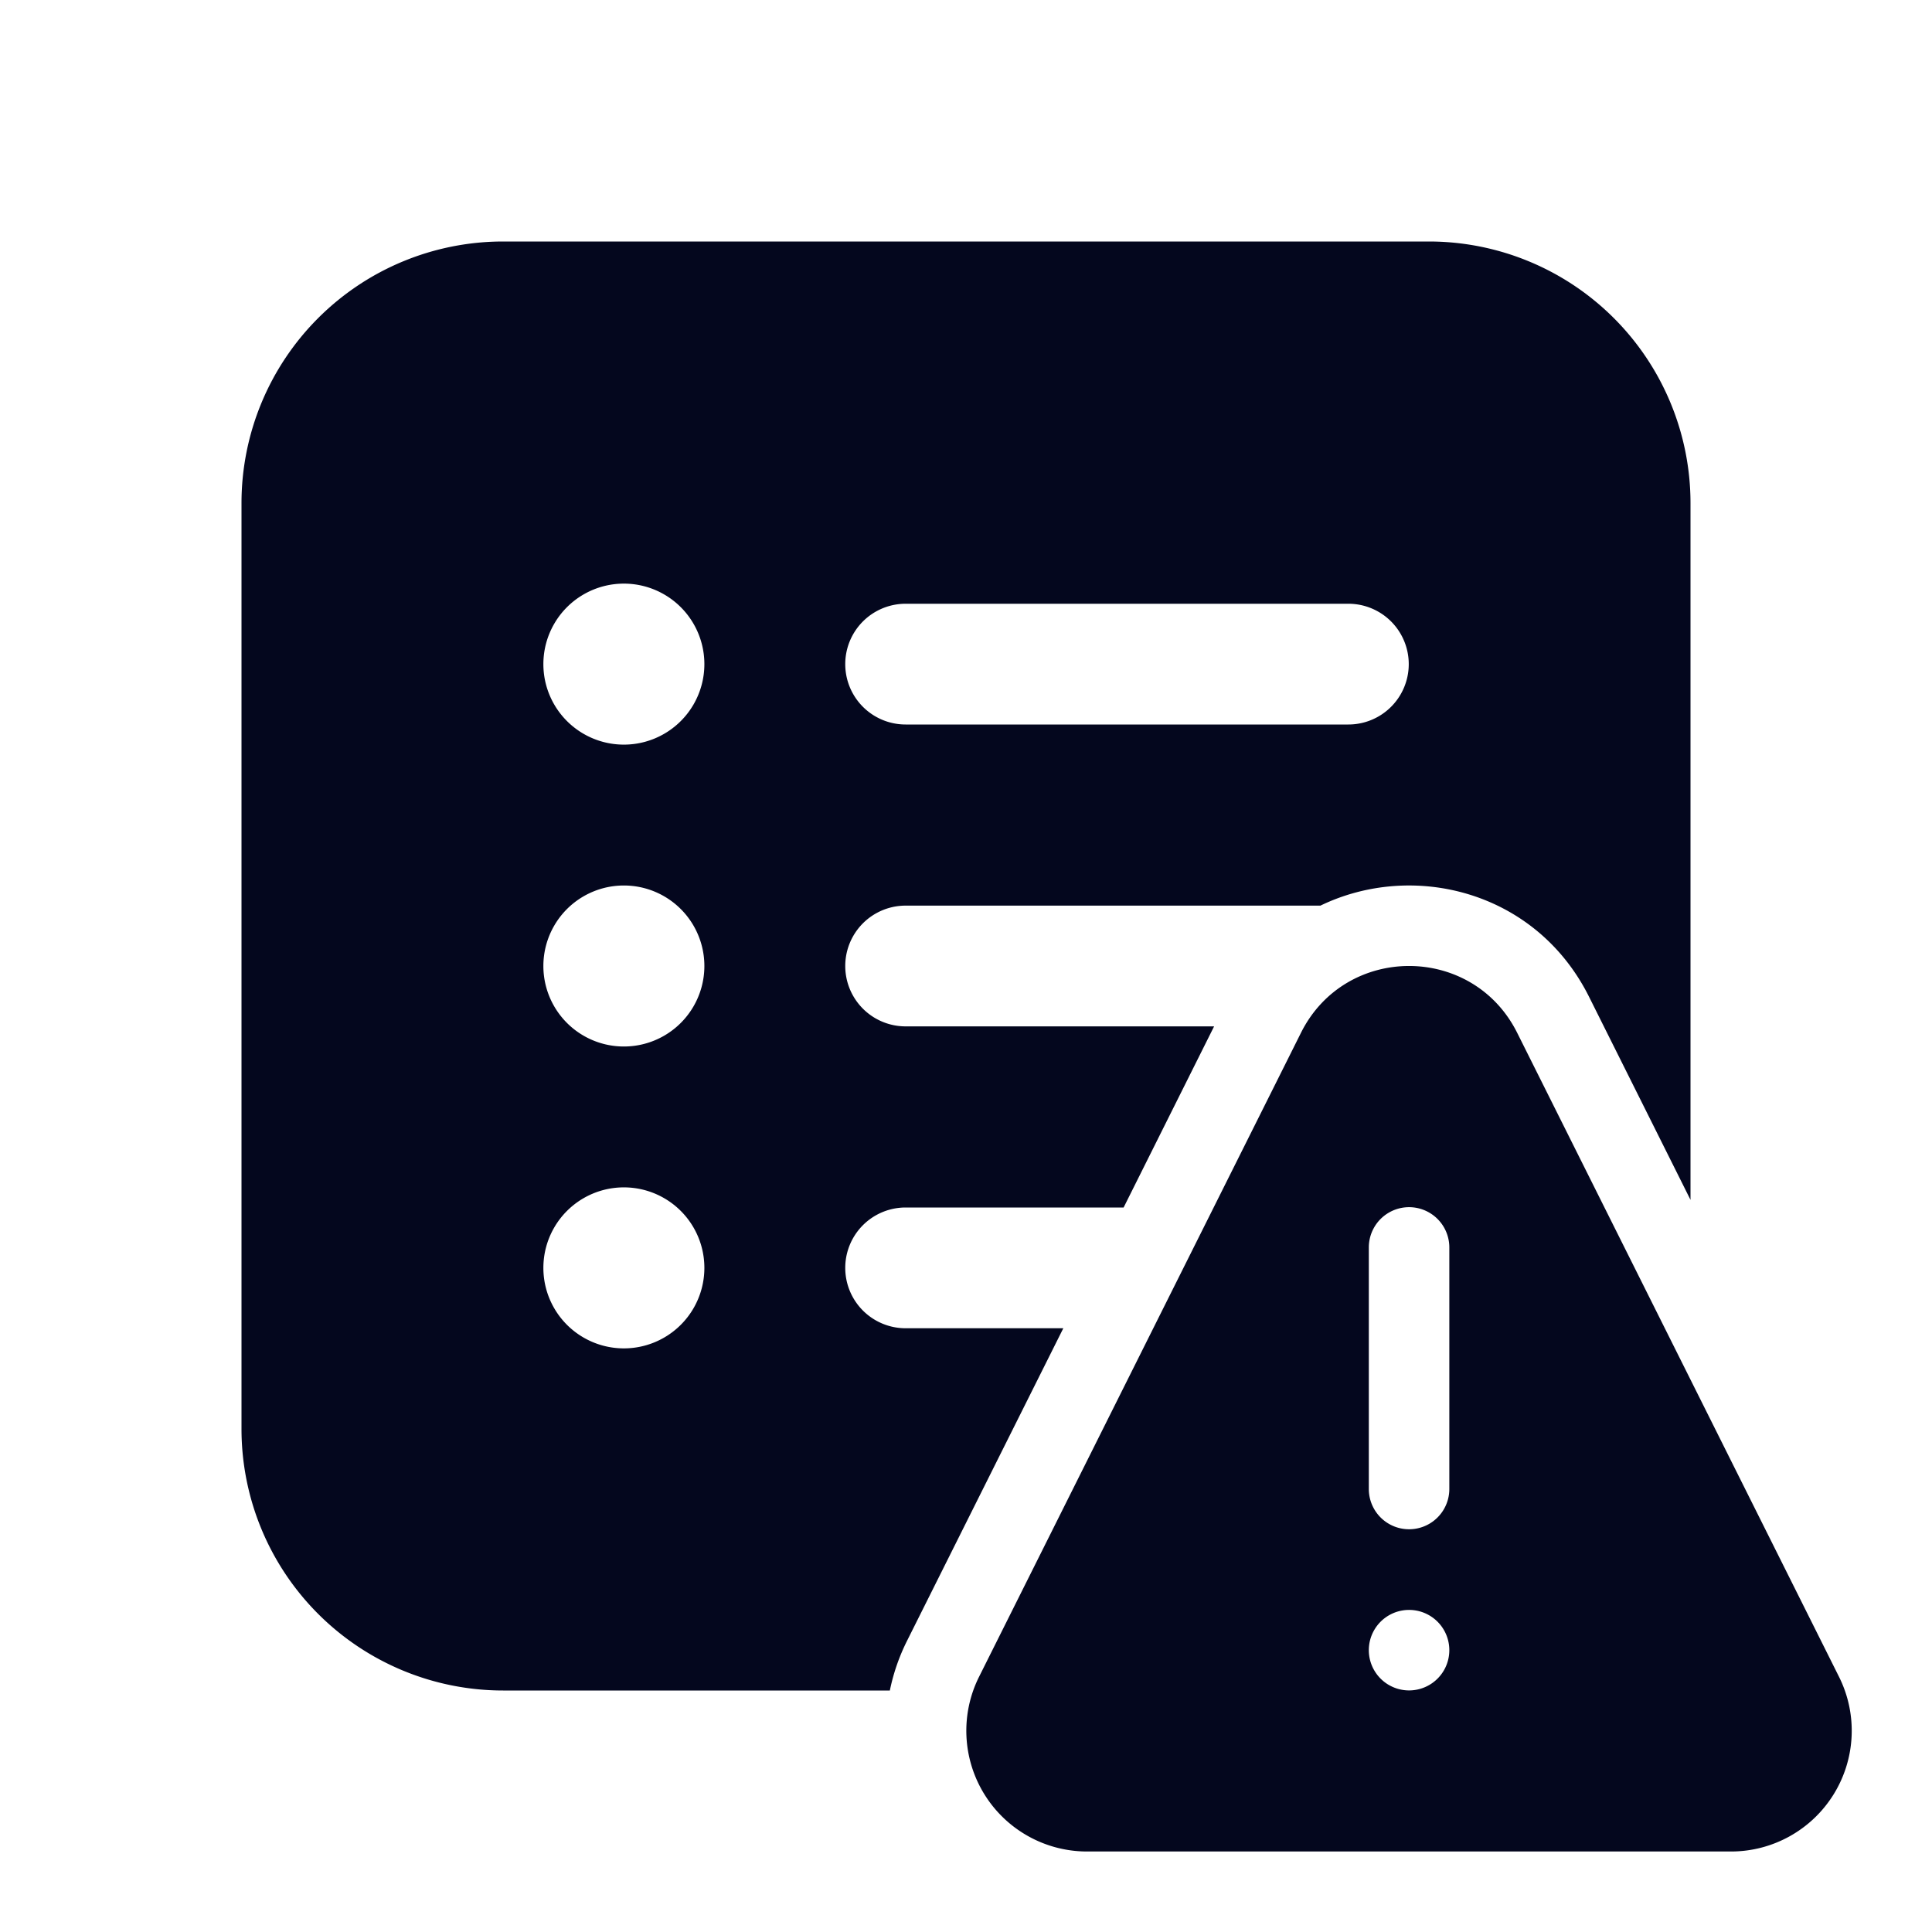 <svg xmlns="http://www.w3.org/2000/svg" width="24" height="24" fill="none"><path fill="#04071E" d="M3 6.25A3.25 3.25 0 0 1 6.25 3h11.5A3.25 3.25 0 0 1 21 6.25v8.655l-1.26-2.522c-.656-1.314-2.181-1.692-3.337-1.133H11.25a.75.75 0 1 0 0 1.5h3.832L13.958 15H11.25a.75.75 0 1 0 0 1.5h1.959l-1.94 3.88a2.5 2.5 0 0 0-.215.62H6.25A3.25 3.25 0 0 1 3 17.75zm4.75 3a1 1 0 1 0 0-2 1 1 0 0 0 0 2m3.5-1.75a.75.75 0 0 0 0 1.5h5.5a.75.75 0 0 0 0-1.5zM8.75 12a1 1 0 1 0-2 0 1 1 0 0 0 2 0m-1 4.75a1 1 0 1 0 0-2 1 1 0 0 0 0 2m8.411-3.92c.553-1.107 2.133-1.107 2.686 0l3.997 7.998A1.5 1.5 0 0 1 21.5 23h-7.994a1.5 1.5 0 0 1-1.343-2.172zm1.843 2.666a.5.5 0 0 0-1 0v3.001a.5.5 0 0 0 1 0zm-.5 5.503a.5.5 0 1 0 0-1 .5.5 0 0 0 0 1"/></svg>